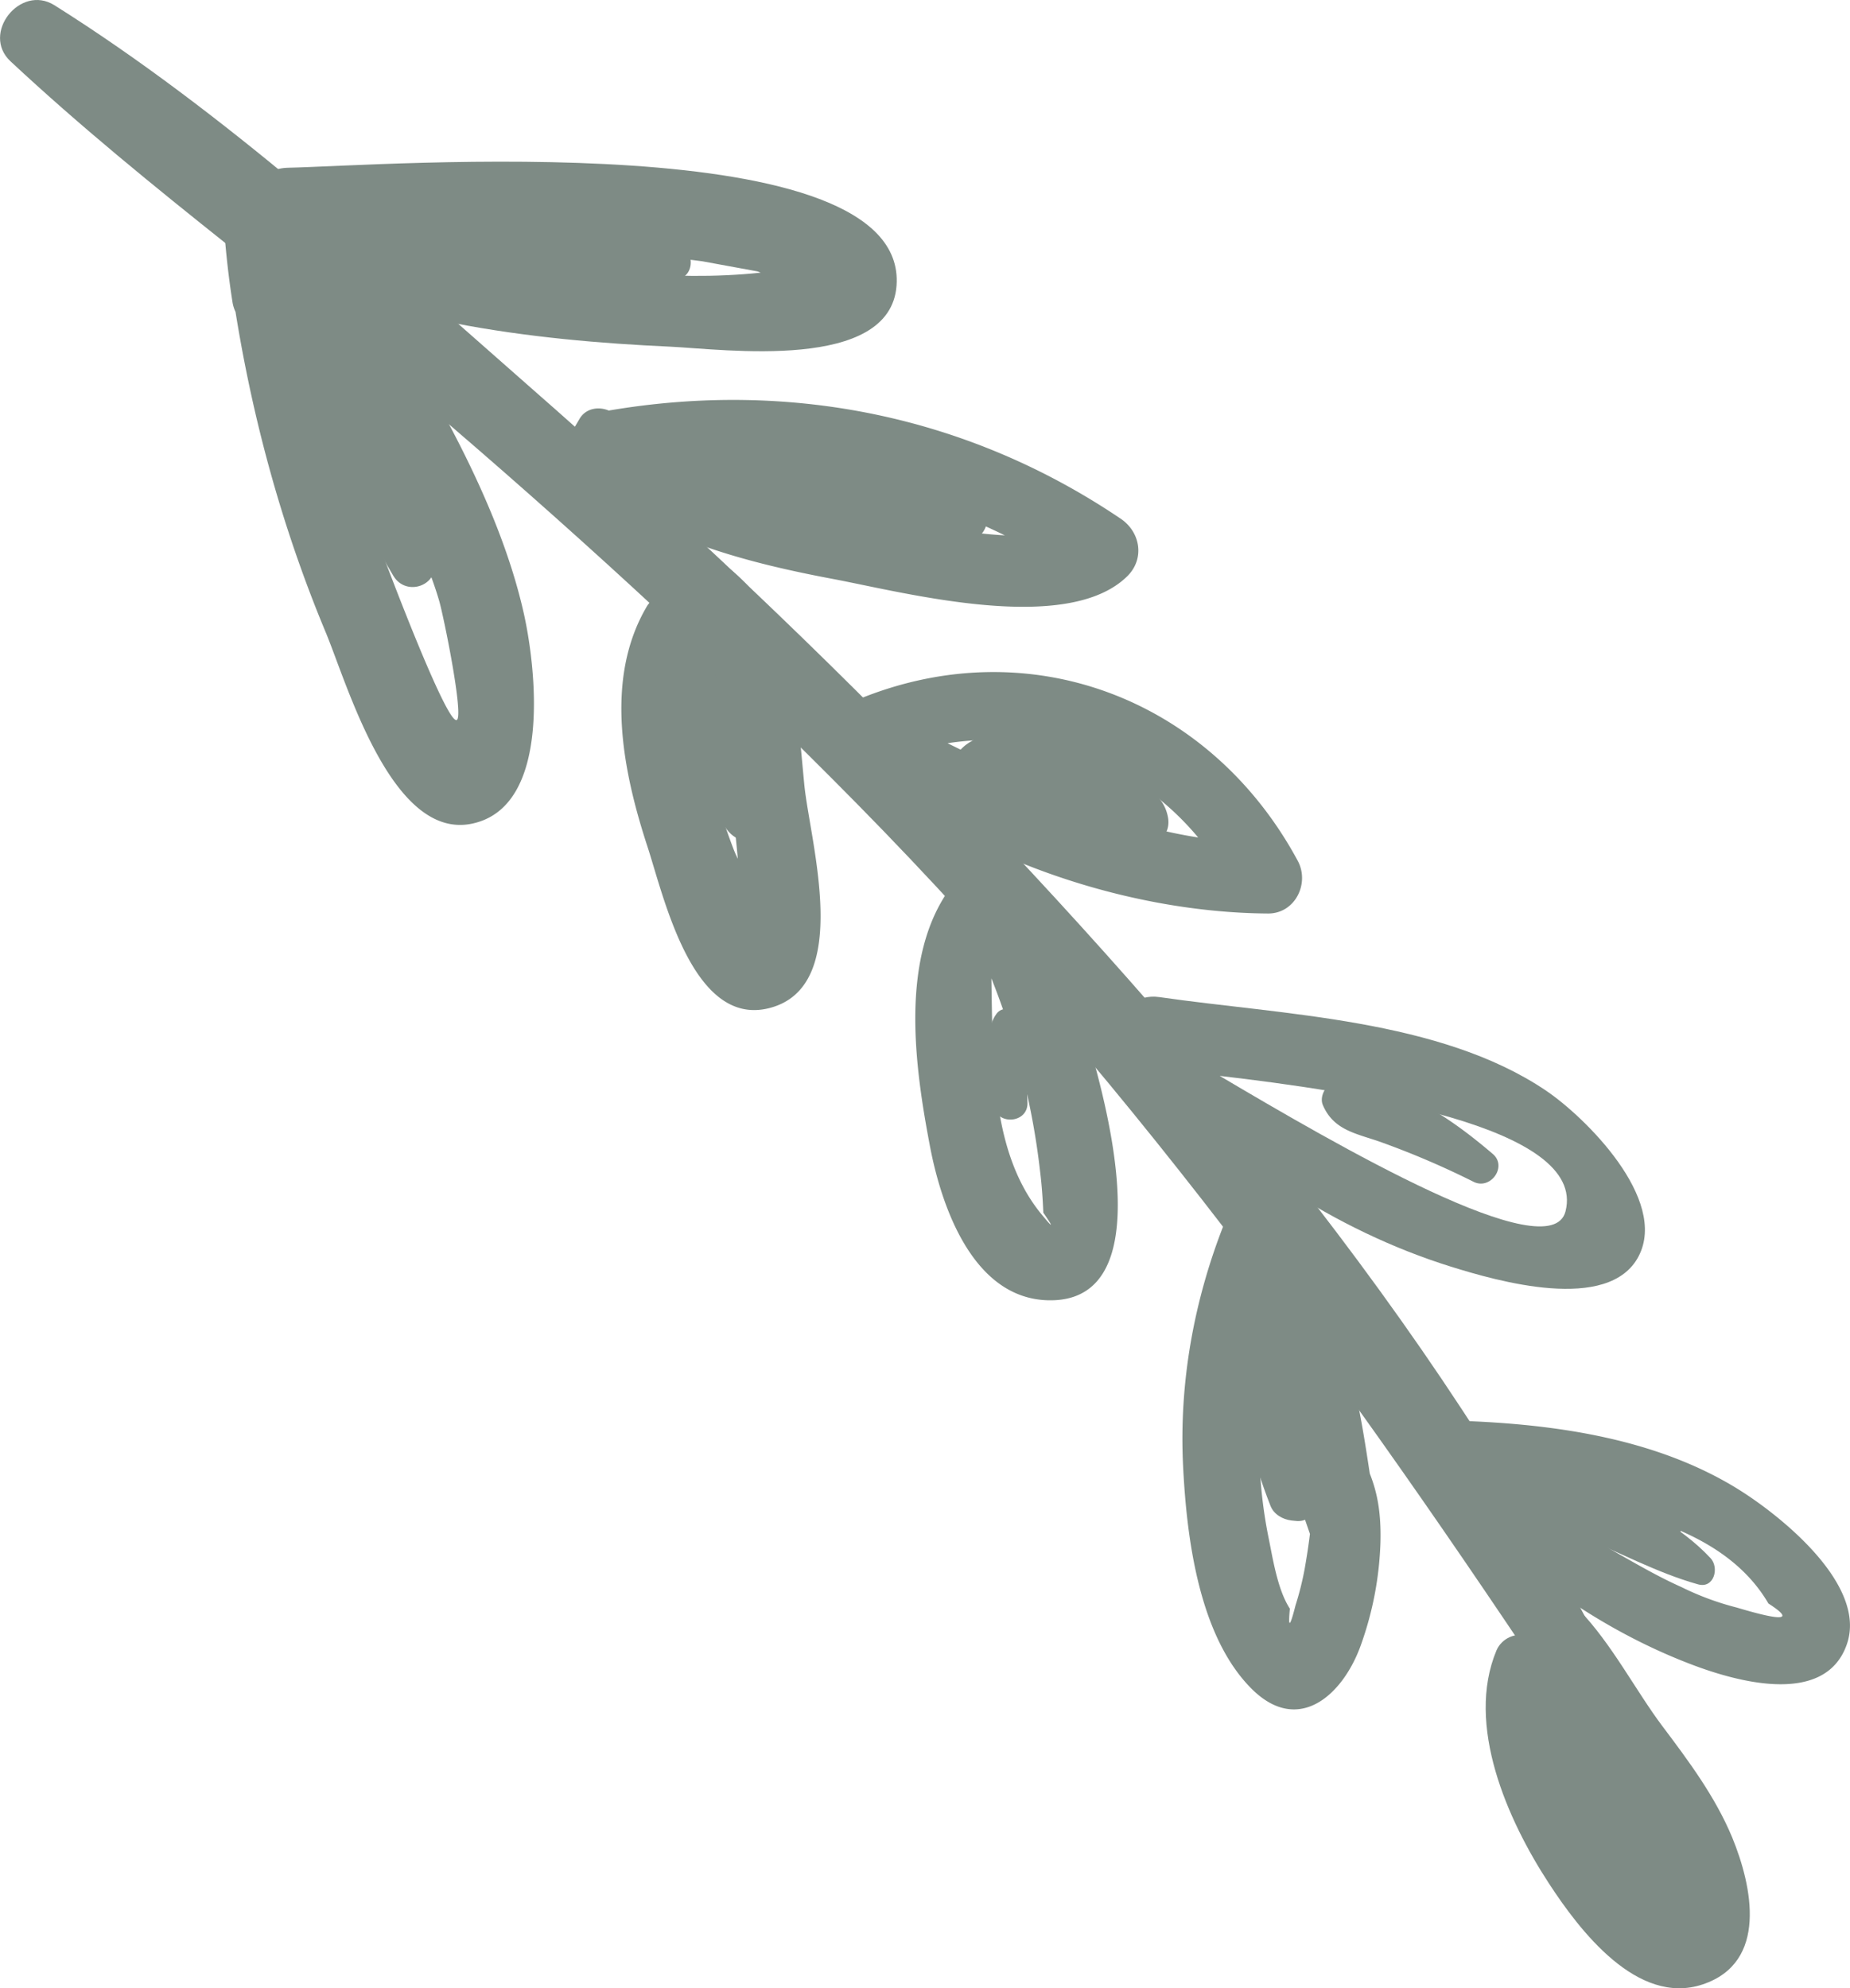 <svg xmlns="http://www.w3.org/2000/svg" width="1004.7" height="1080" viewBox="0.011 -0.01 1004.674 1080.012" style=""><g><g fill="#7e8b85" data-name="Layer 2"><path d="M287 209.5c81 71 159.5 144.9 234 222.8 141.7 148.1 281.6 316 368.4 503.4 6.9 15-15.9 29-25.3 14.8-120.8-183.4-243.9-356.7-398.6-513.8-70.5-71.6-144.4-139.8-220.6-205.3C166.7 164.1 81 103.6 5.7 33.3c-16.1-15 5.2-42.1 23.8-30.5C121.6 60.7 205.4 137.9 287 209.5z"></path><path d="M121.8 125.5c1 12.8 2.4 25.5 4.4 38.2a19 19 0 0 0 1.7 5.7c9.6 59.7 25.6 118 49 174.1 11.7 28.1 35.8 113 79.4 103.9s34.8-84.8 28.1-114.5c-14.7-65.2-56.1-132.3-91.5-188.2-6.7-10.5-19.2-8.2-23.2.9-1.2-9.1-2.5-18.2-3.4-27.3-3-29-47.1-21.4-44.5 7.2zm76 148.1a703.6 703.6 0 0 1-20.5-80.2c9.6 27 24.9 52 37.9 77.9 8.8 17.6 17.6 35.7 23.2 54.7 2.5 8.4 13.7 63.5 9.6 65.1-6.1 2.3-45.5-103.2-50.2-117.5z"></path><path d="M206.4 210.2c10 31.1 22.5 62.4 29.4 94.3 2.9 13.5-15.1 19.9-22.1 8.4-17.2-28.3-28.9-60.7-40.1-91.7-8.2-22.9-24.3-50.8-12.7-74.1 2.4-4.8 9.1-6.6 13.6-4 22.1 13.1 24.5 44.1 31.9 67.1z"></path><path d="M330.6 223c-5.5-2.3-12.4-1.3-15.8 4.4l-2.3 3.9c-3.8 6.3-4 11.9-.1 18.3 24.8 40.7 97.6 56.9 140.6 65 39 7.4 126.7 30.6 159.3-1.7 9.5-9.5 7-23.9-3.6-31.1-82.8-56-179.9-75.5-278.1-58.8zm48.9 34.6a329.1 329.1 0 0 1 166.2 33.2c-33.4-1.9-76.7-11.8-91.5-14.6-12-2.3-46.4-9.1-74.7-18.6z"></path><path d="M524.4 293c-33.5-5.2-67.4-8-101.2-10.9-24.1-2-53.8 1.6-72.6-15.2-5.9-5.3-2.8-14 2.7-17.8 20.7-14.3 53.2-4.6 76.6-1.1 33.3 5.1 65.6 13.5 98.2 21.6 12.8 3.2 9.7 25.4-3.7 23.4z"></path><path d="M465.6 380.1l-.9.5c-5.5-2.3-11.1-4.6-16.8-6.7-7.3-2.8-18.4 5.2-11.8 13a233.5 233.5 0 0 0 23.1 23.6 17.9 17.9 0 0 0 2.5 2.3c60.5 52.9 149.8 82.9 226.9 83.4 14.7.1 22.8-16.3 16.2-28.6-47.5-88.2-146-126.1-239.2-87.5zm185.1 74.8c-50.5-7.9-92.1-29.6-136.1-51.2 52.3-8 102.1 10.5 136.1 51.2z"></path><path d="M625.3 428.8c9.6 8.6-3.5 24.7-14.1 17.6a196.7 196.7 0 0 0-38.7-19.9c-11.6-4.4-23.1-5.8-29-17.8-1.8-3.5.5-7.9 3.4-10 11.3-8.4 25.7-2.1 37.4 2.9 15.3 6.6 28.5 16.2 41 27.2z"></path><path d="M526.3 477.4a12.9 12.9 0 0 0-10.1 4.8c-27.8 37.9-19.4 97.1-11.2 140.2 6.2 32.8 23.4 83.3 64.7 83.9 75.5 1.1 16.9-163-5.8-215.9a8.8 8.8 0 0 0-.7-2.3c-1.5-3-2.9-6.1-4.4-9.1-7.4-15-24.5-11.9-32.5-1.6zm12.1 54a408.6 408.6 0 0 1 17.7 55.6 400.9 400.9 0 0 1 8.8 49.7c.9 7.3 1.4 14.7 1.7 22 6 8.7 5.4 8.7-1.7 0-26.6-33.3-25.7-82.3-26.5-127.3z"></path><path d="M556.9 572.3c.4 8.8.8 17.6 1.1 26.4.6 11.9-17.7 12.9-18.5 1-.5-8.4-1.1-16.8-1.6-25.2s-1.8-17.2 3.4-24c2.7-3.4 7.2-3 9.9-.1 5.5 5.8 5.4 14.3 5.7 21.9z"></path><path d="M839.6 592.4c-57.7-39-143.1-41.1-210-50.8-24.4-3.5-35 33.6-10.1 37.7l2.6.4c43.2 49.4 103.3 88.8 165.8 108.3 25 7.8 85.8 25.4 102-5.6s-29.1-75.7-50.3-90zm10.6 65.6c-8.1 31.7-125.1-36.5-187.8-73.6 71.8 8.4 199.7 27.1 187.8 73.6z"></path><path d="M810.7 626.8c8.1 6.9-1.3 19.8-10.5 15.1a456.8 456.8 0 0 0-48.8-21c-13.7-5.1-26.9-6.3-33-20.7-1.7-4 .8-9.4 4.3-11.5 14.7-8.6 30.6 1.1 44.4 8.1 16.1 8.1 29.9 18.3 43.6 30z"></path><path d="M944.1 809c-46-28.6-103.4-36-156.6-37.4-11.8-.3-16.4 9.1-15.5 18.3a6.6 6.6 0 0 0 .8 4.1c1.4 5.1 4.5 9.6 9.1 11.7 34.8 42.4 83.4 77.6 134.1 97.4 23.8 9.4 74.6 25 86.9-9.7 11.6-32.5-36.3-70.4-58.8-84.4zm16.3 62c14.2 9.1 8.5 9.9-17.2 2.2A152 152 0 0 1 913 862c-11.9-5.3-23.1-11.8-34.4-18.2-17.8-10.1-35-21.3-52.2-32.5 50.3 6.4 109.3 17.3 134 59.7z"></path><path d="M929 846.4c4.8 5.2 1.9 16.6-6.8 14.2-22.6-6.3-43.7-18-65.5-26.7-18.2-7.2-40.5-10.3-51.8-27.2-3.9-5.8 0-13.3 6.1-15.3 19-6.5 40 6.5 57 15 21.3 10.7 44.6 22.4 61 40z"></path><path d="M860.4 945.3a125.7 125.7 0 0 0 19.8 29.8c7.1 7.7-2.4 19.5-10.9 12.6-10.3-8.4-20-18.3-26.7-29.9s-12.9-22.6-6-33.7c1.7-2.7 6.3-3.4 9-2 9.2 4.6 10.6 14.5 14.8 23.2z"></path><path d="M858 898.3c-.9 44.5 34.2 82.4 50.7 121.4 6.4 15.2-15.2 26.3-23.3 13.7-20.8-21.9-35.4-50.8-48.3-77.9-10.6-22.1-18.4-45.6-11.8-70 2.9-10.8 13.1-16.7 23.8-12.2l3 1.3c9.3 3.9 11.7 16.5 5.9 23.7z"></path><path d="M893.2 947.9c3.3 5.6 6.7 11.2 10.1 16.8 15.1 20 27.6 42 39.1 65.3 7.9 15.9-18.1 30.3-27.4 15l-47.5-78.5c-14.4-23.8-35.2-48.3-37-76.7-.3-6.2 6.7-12 12.6-8.4 24.2 14.5 35.8 42.9 50.1 66.5z"></path><path d="M911.7 824.2c2.9 4.7 1 10.1-3.1 13.3-12.2 9.5-29.5.7-42.6-3.6a336.5 336.5 0 0 1-48.5-20c-8.2-4.1-4.3-17.8 5.2-15.6 16.5 3.7 33.1 7.6 49.8 10.9 14.1 2.8 30.8 1.7 39.2 15z"></path><path d="M703 710.5c1.8 16.8 3.9 33.5 6.1 50.3 1.3 9.5 17.9 68.4-5.8 65.3l-2-.2c-4.7-.6-9.5-3.3-11.3-7.9-10.2-25.8-16.6-53.6-20.9-81-3.3-21.2-13.8-51.5 6.7-65.9 3.7-2.6 8.5-1.3 12 .4 15.1 7.3 13.7 24.5 15.2 39z"></path><path d="M634.3 443.9c.8 4.2-.2 9.5-4.5 11.6-15.8 7.9-29.9-2.2-44.8-8.2l-23.8-9.4-11.9-4.4-5.9-2a9 9 0 0 1-2.2-.5c-4.6 9.2-20.2 7.6-23.7-3.6s1.6-20.6 11.4-25.5 24.7.1 35.5 3.2a322.9 322.9 0 0 1 43.9 15.7c11.5 5 23.5 9.7 26 23.1z"></path><path d="M409.6 373.7c4.1 20.5 6.2 42.4 11.6 62.5s-18.9 29.1-28.3 11.5c-10.2-19.2-14.1-43-19.9-63.8-4.8-17.3-14.3-38.7-6.1-55.7 4-8.3 14.5-12.5 22.3-6.3 15.3 12.2 16.8 33.5 20.4 51.8z"></path><path d="M372.2 134.6c4.1 4.6 4.3 13.3-2 16.4-24.5 12-57.2 4.4-84 5.4-31 1.1-61.3 1.6-92.1-.8-13.5-1.1-16.4-21.5-2.3-24.3a695.1 695.1 0 0 1 106.6-12.5c24.8-1 55.6-4 73.8 15.8z"></path><path d="M156.6 91.1c-14.8.3-20.9 11.8-19.8 23.3-7.6 5.2-10.3 18.1-1.1 23.3 66.6 36.8 153.1 47.2 228.3 50.6 29.2 1.4 119.5 13.7 122.9-33.2 6.3-87.4-279.7-65-330.3-64zm254.7 56.3l1.8.7c-49.7 5.2-98.4-1.9-146.8-11.6 14.1.1 28.2 0 42.3.4 24.2.8 48.6 1.6 72.7 5z"></path><path d="M384.9 301.3c-15.9-9-32.6 4.8-30 21.9.2.8.4 1.3.6 2.1a10.9 10.9 0 0 0-4.1 3.9c-23.4 39.5-13.2 89.7.3 130.9 8.9 27.3 24.5 98 66 87.5 45.9-11.6 22.1-90.5 19.1-121.4-4.6-47-6-98.9-51.9-124.9zm-5.8 47.5c15.7 20.5 15.1 51.5 17.6 76.7 1.3 13.7 2.7 27.3 4 41a67 67 0 0 1-2.8-6.5 348.5 348.5 0 0 1-12.7-41.1c-5.6-23.7-5.2-46.5-6.1-70.1z"></path><path d="M665 664.3c-16.6 41.9-24.7 86.6-22.5 131.8 1.9 38.6 8.4 92.5 37.3 121.3 25.9 25.7 50.2 2.4 59.5-24.5a181.6 181.6 0 0 0 10.4-55.1c.4-15.8-1.6-26.8-5.8-37.4-4.4-29.1-9.1-58.9-21-84.8-2.8-6.2-8.9-7.9-14.3-6.5-2.8-12-4.1-24.2-1.7-36.7 4.7-25.1-33.5-29.4-41.9-8.1zm20.3 93.4c9.1 25.1 17.4 50.4 26.1 75.5-.8 6.6-1.8 13-2.9 19.2a163.6 163.6 0 0 1-4.9 19.5c-3.1 12.2-4.1 12.8-3.1 1.9-6.7-10.3-9.2-27-11.6-38.7a255.5 255.5 0 0 1-3.6-77.4z"></path><path d="M857.5 874.4c-10.6-10.9-28.8.4-27.8 14.1v.4c-6.1-2.5-14.1.8-17 7.6-16.9 40.5 6 92.1 28.4 126.4 16.6 25.5 48 66.9 83.6 55s27-53.1 16-79.9c-9.2-22.1-23.6-41.4-37.9-60.4s-27.6-44.9-45.3-63.2zm-6.9 64.5c17.8 25.2 41.8 48.3 52 75.7 8.7 23.6 1.5 17-12.1 2.2-11.2-12.1-20.1-26.3-27.2-41.1-5.7-11.9-9.3-24.3-12.7-36.8z"></path></g></g></svg>